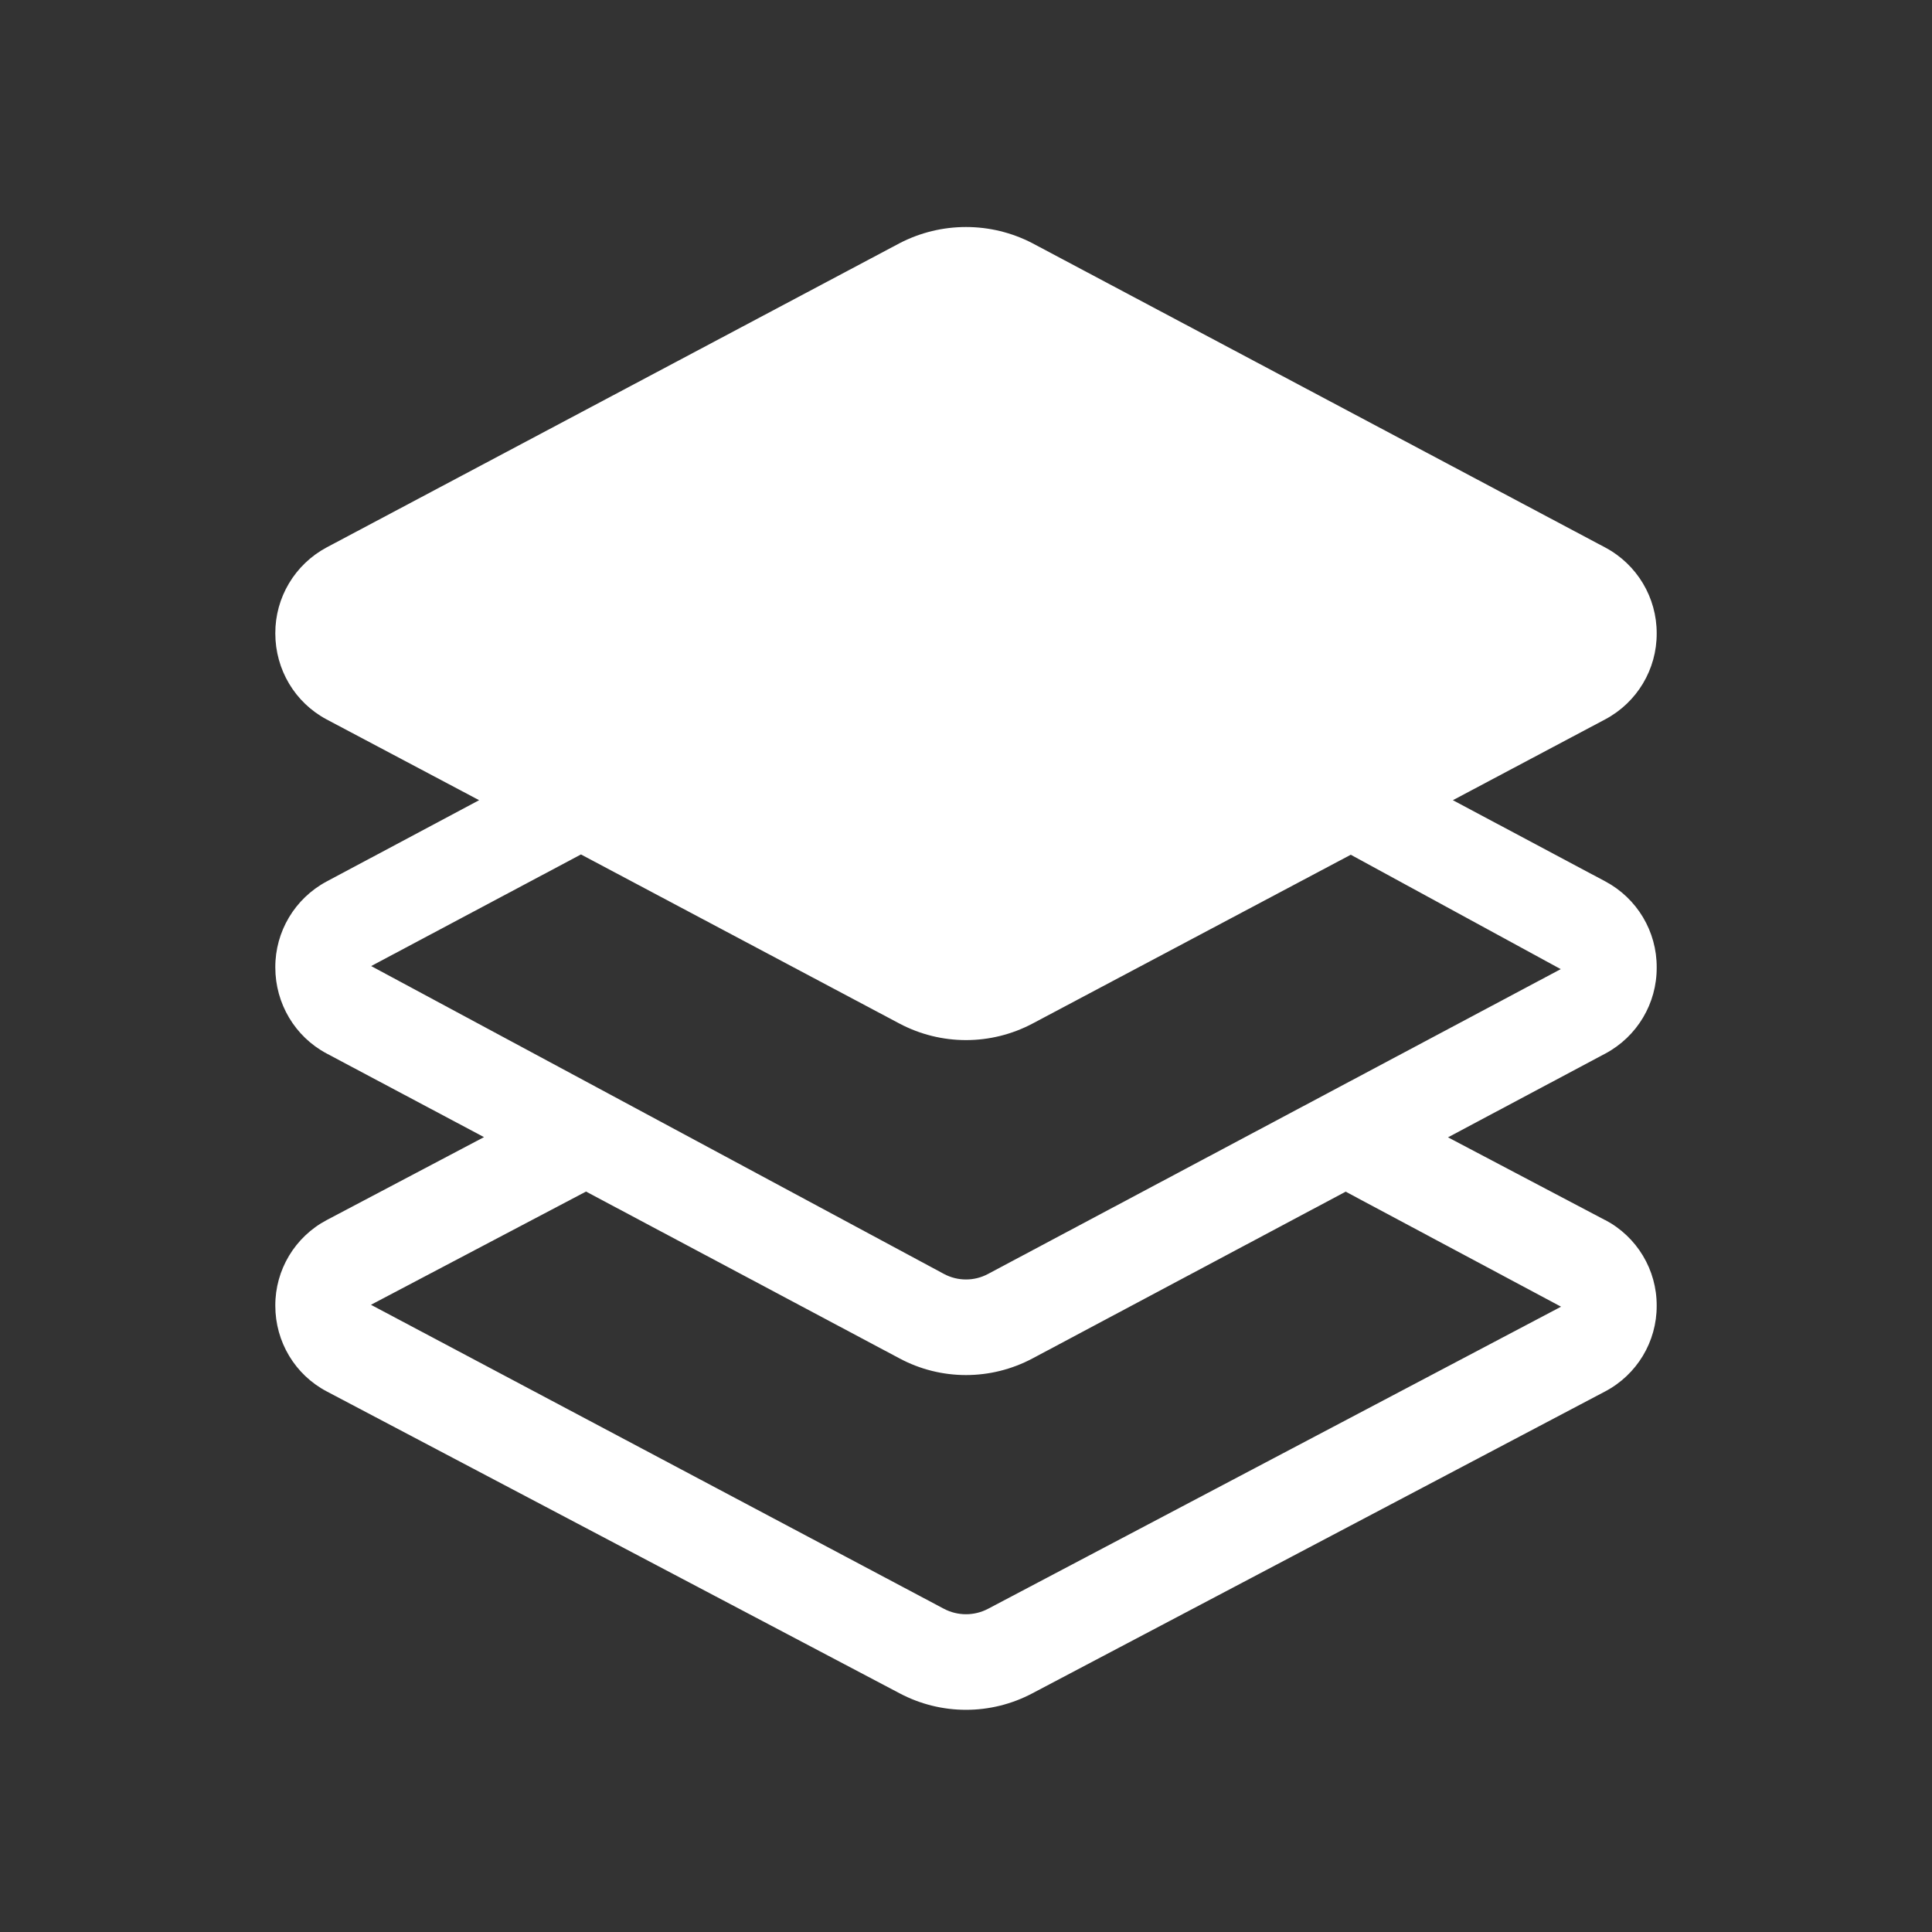 <?xml version="1.0" encoding="UTF-8"?>
<svg width="400px" height="400px" viewBox="0 0 400 400" version="1.1" xmlns="http://www.w3.org/2000/svg" xmlns:xlink="http://www.w3.org/1999/xlink">
    <rect x="0" y="0" width="400" height="400" fill="#333333" stroke="none"/>
    <!-- Generator: Sketch 53 (72520) - https://sketchapp.com -->
    <title>hierachy</title>
    <desc>Created with Sketch.</desc>
    <g id="hierachy" stroke="none" stroke-width="1" fill="none" fill-rule="evenodd">
        <g id="层级" transform="translate(57, 47)" fill="#FFFFFF" fill-rule="nonzero">
            <path d="M147.576,286.079 L147.576,286.079 C144.713,287.588 141.287,287.588 138.424,286.079 L19.801,223.142 L64.328,199.7 L129.228,234.238 C137.83,238.844 148.148,238.844 156.794,234.238 L221.606,199.722 L266.2,223.537 L147.576,286.079 L147.576,286.079 Z M63.272,129.899 L129.228,164.92 C137.852,169.481 148.148,169.481 156.772,164.92 L222.662,129.965 L266.134,153.648 L147.554,216.761 L147.554,216.761 C144.71,218.281 141.291,218.281 138.446,216.761 L19.845,153.012 L63.295,129.899 L63.273,129.899 L63.272,129.899 Z M275.352,205.621 L242.792,188.472 L275.374,171.126 L275.374,171.126 C281.957,167.606 286.047,160.744 286,153.297 L286,153.297 C286.044,145.857 281.954,139.003 275.374,135.491 L243.804,118.671 L275.374,101.917 L275.374,101.917 C281.947,98.408 286.035,91.565 286,84.132 L286,84.132 C286.022,76.709 281.936,69.878 275.373,66.37 L156.772,3.367 L156.772,3.367 C148.143,-1.122 137.857,-1.122 129.228,3.367 L10.604,66.348 L10.604,66.348 C4.047,69.87 -0.03,76.707 0,84.132 C0,91.632 4.07,98.452 10.604,101.939 L42.196,118.671 L10.604,135.513 L10.604,135.513 C4.043,139.031 -0.035,145.871 0,153.297 C0,160.775 4.07,167.617 10.604,171.104 L43.208,188.428 L10.648,205.599 L10.648,205.599 C4.067,209.08 -0.035,215.913 0,223.34 C0,230.796 4.07,237.616 10.648,241.08 L129.25,303.579 C137.852,308.14 148.148,308.14 156.75,303.579 L275.329,241.08 L275.329,241.08 C281.919,237.605 286.03,230.771 285.999,223.34 L285.999,223.339 C286.034,215.913 281.933,209.08 275.351,205.599 L275.352,205.621 Z" id="Shape"></path>
        </g>
    </g>
</svg>